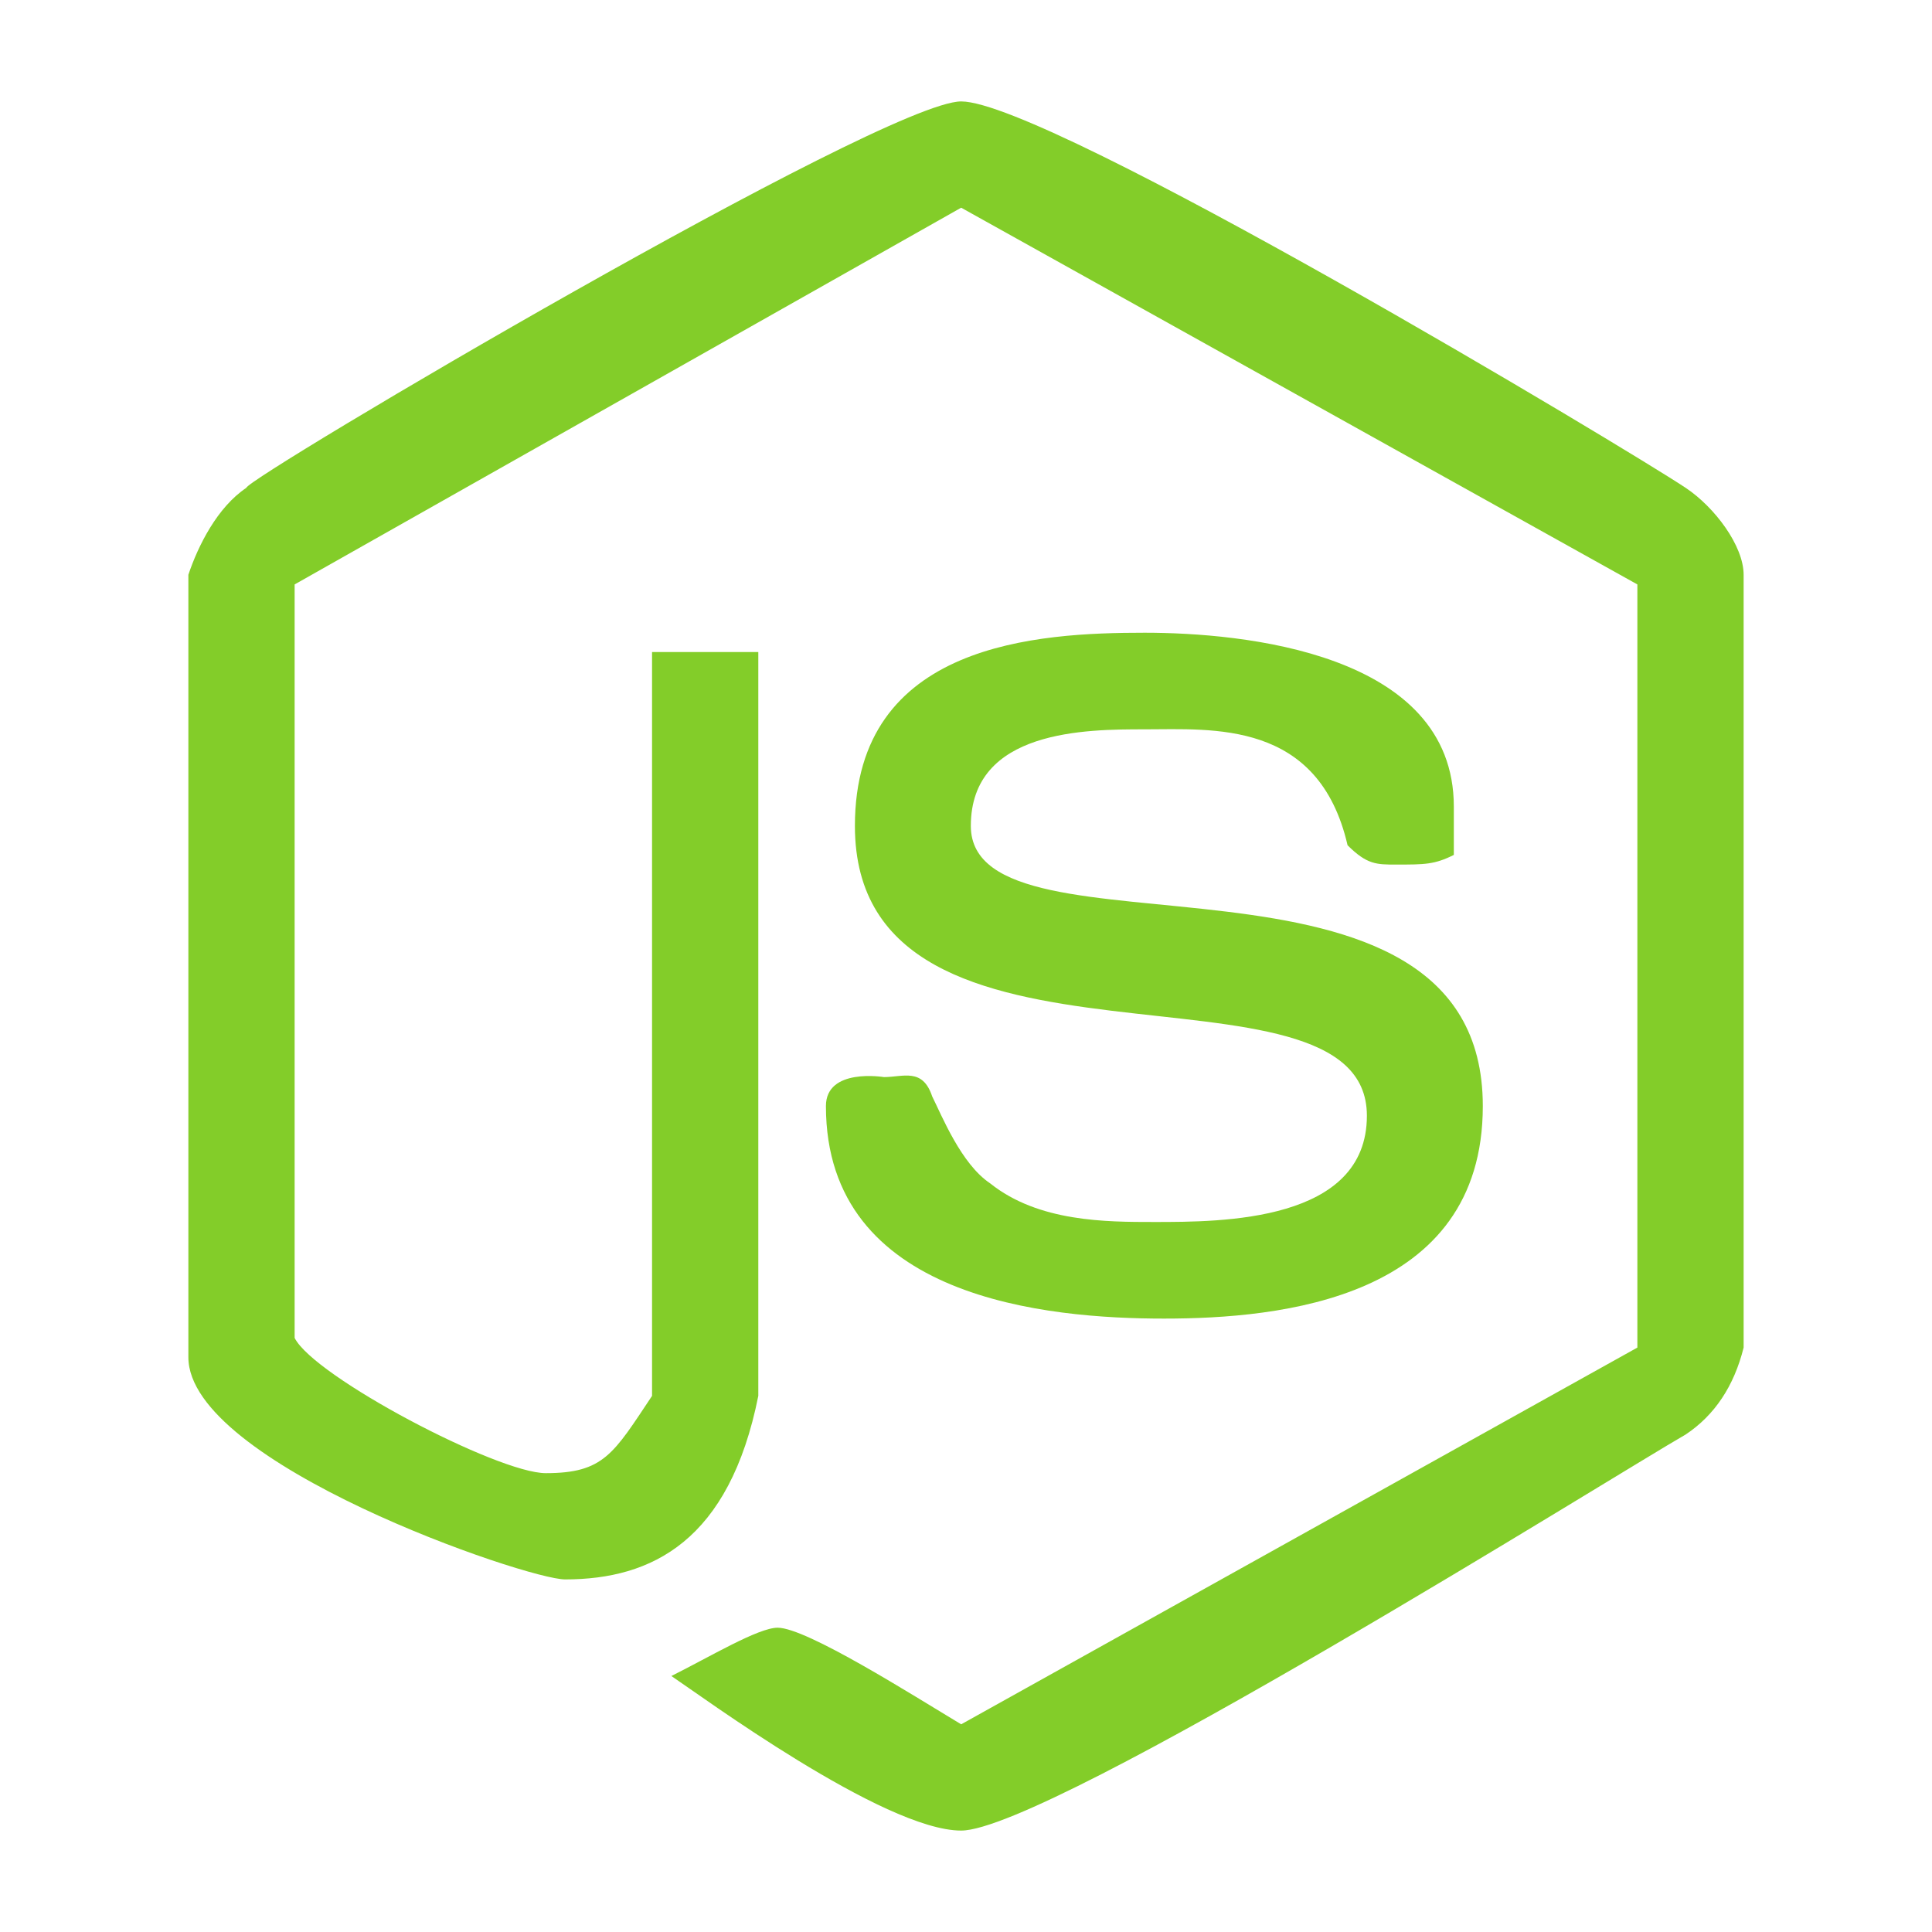 <?xml version="1.0" standalone="no"?>
<!-- Generator: Adobe Fireworks 10, Export SVG Extension by Aaron Beall (http://fireworks.abeall.com) . Version: 0.6.1  -->
<!DOCTYPE svg PUBLIC "-//W3C//DTD SVG 1.1//EN" "http://www.w3.org/Graphics/SVG/1.1/DTD/svg11.dtd">
<svg id="nodejs_200_200.fw-P%E1gina%201" viewBox="0 0 32 32" style="background-color:#ffffff00" version="1.1"
	xmlns="http://www.w3.org/2000/svg" xmlns:xlink="http://www.w3.org/1999/xlink" xml:space="preserve"
	x="0px" y="0px" width="32px" height="32px"
>
	<g id="Plano%20de%20fundo">
		<path d="M 27.92 8.08 C 28.4 8.4 28.88 9.04 28.88 9.52 L 28.88 22.32 C 28.72 22.96 28.4 23.44 27.92 23.76 C 26.8 24.4 17.36 30.32 15.92 30.32 C 14.64 30.32 11.6 28.08 11.12 27.76 C 11.76 27.44 12.56 26.96 12.88 26.96 C 13.36 26.96 15.12 28.08 15.92 28.56 L 27.12 22.32 L 27.12 9.68 L 15.92 3.44 L 4.88 9.68 L 4.88 22.16 C 5.2 22.8 8.24 24.4 9.04 24.4 C 10 24.4 10.16 24.08 10.8 23.12 L 10.8 10.8 L 12.56 10.8 L 12.56 23.12 C 12.08 25.52 10.8 26.16 9.36 26.16 C 8.72 26.16 3.12 24.24 3.12 22.48 L 3.12 9.52 C 3.28 9.04 3.6 8.4 4.08 8.08 C 4.08 7.92 14.64 1.68 15.92 1.68 C 17.36 1.68 26.96 7.44 27.92 8.08 Z" fill="#83cd29"/>
		<path d="M 24.08 13.36 L 24.08 14.16 C 23.76 14.32 23.6 14.32 23.12 14.32 C 22.8 14.32 22.64 14.32 22.32 14 C 21.84 11.92 20.08 12.08 18.96 12.08 C 18 12.08 16.08 12.08 16.08 13.68 C 16.08 16.08 24.56 13.52 24.56 18.32 C 24.56 21.52 21.2 21.84 19.28 21.84 C 17.36 21.84 13.68 21.52 13.68 18.32 C 13.68 17.68 14.64 17.84 14.64 17.84 C 14.96 17.84 15.28 17.68 15.44 18.16 C 15.6 18.48 15.92 19.28 16.4 19.6 C 17.2 20.24 18.32 20.24 19.12 20.24 C 20.24 20.24 22.64 20.24 22.64 18.48 C 22.64 15.6 14.16 18.32 14.16 13.68 C 14.16 10.64 17.2 10.48 18.96 10.48 C 20.56 10.48 24.08 10.8 24.08 13.36 Z" fill="#83cd29"/>
	</g>
	<g id="Camada%201">
	</g>
</svg>